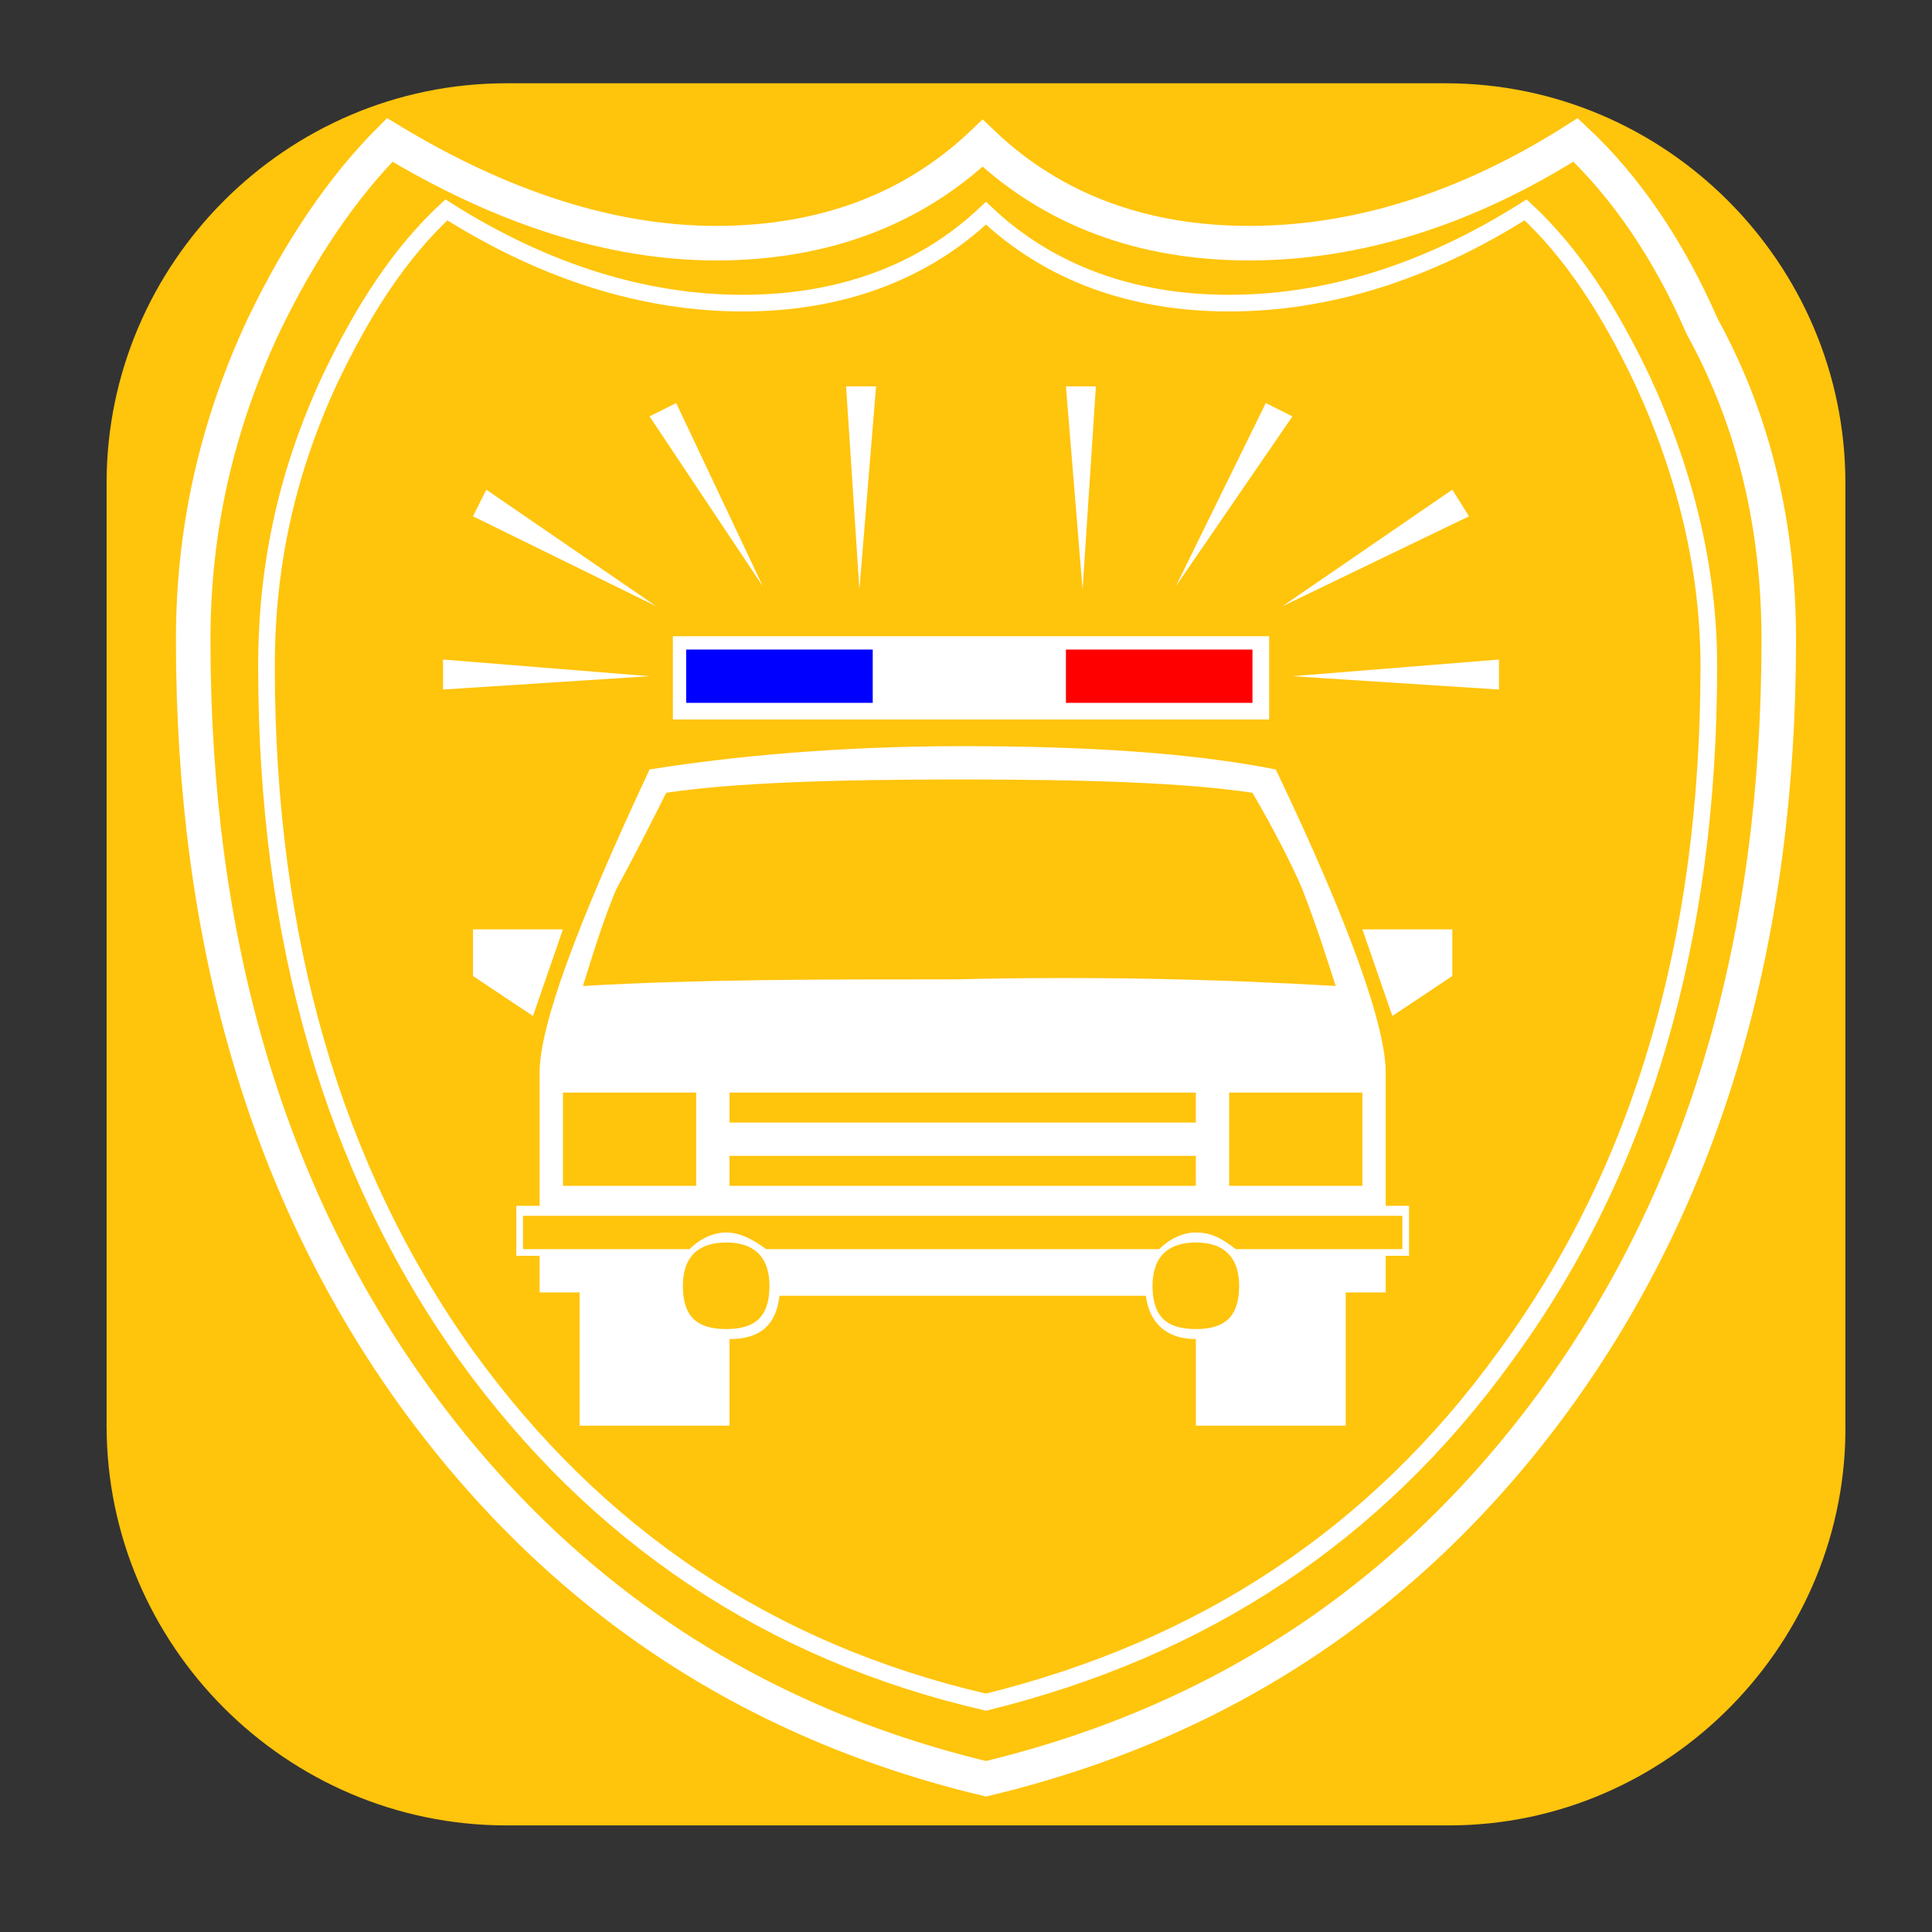 <?xml version="1.0" encoding="utf-8"?>
<!-- Generator: Adobe Illustrator 18.1.1, SVG Export Plug-In . SVG Version: 6.00 Build 0)  -->
<svg version="1.1" id="Layer_1" xmlns="http://www.w3.org/2000/svg" xmlns:xlink="http://www.w3.org/1999/xlink" x="0px" y="0px"
	 viewBox="0 0 58 58" enable-background="new 0 0 58 58" xml:space="preserve">
<rect x="0" y="0" width="58" height="58" fill="#333333" stroke="none"/>
<path fill="#FFC40C" d="M43.5,54.8H15.2c-6.6,0-12-5.4-12-12V14.5c0-6.6,5.4-12,12-12h28.2c6.6,0,12,5.4,12,12v28.2
	C55.5,49.3,50.1,54.8,43.5,54.8z"/>
<path fill="none" stroke="#FFFFFF" stroke-width="0.5" d="M51.3,20c0,8.2-2,15.1-6.1,20.7c-3.9,5.4-9.1,8.8-15.6,10.4
	c-6.5-1.5-11.7-5-15.6-10.4C10,35.1,8,28.2,8,20c0-3,0.6-5.8,1.9-8.6c1-2.1,2.1-3.8,3.5-5.1c3,1.9,6,2.8,8.9,2.8s5.4-0.9,7.3-2.7
	c1.9,1.8,4.4,2.7,7.3,2.7s5.9-0.9,8.9-2.8c1.4,1.3,2.5,3,3.5,5.1C50.6,14.2,51.3,17.1,51.3,20z"/>
<path fill="none" stroke="#FFFFFF" stroke-width="1.037" d="M53.4,19.2c0,9-2.2,16.6-6.7,22.8c-4.3,5.9-10,9.7-17.1,11.4
	c-7.1-1.7-12.8-5.5-17.1-11.4c-4.5-6.2-6.7-13.8-6.7-22.8c0-3.3,0.7-6.4,2.1-9.4c1.1-2.3,2.4-4.2,3.8-5.6c3.3,2,6.6,3.1,9.8,3.1
	s5.9-1,8-3c2.1,2,4.8,3,8,3s6.5-1,9.8-3.1c1.5,1.4,2.8,3.3,3.8,5.6C52.7,12.7,53.4,15.9,53.4,19.2z"/>
<polygon fill="#FFFFFF" points="19.5,20.3 13.3,20.7 13.3,19.8 "/>
<polygon fill="#FFFFFF" points="19.7,18.2 14.2,15.5 14.6,14.7 "/>
<polygon fill="#FFFFFF" points="22.9,17.6 19.5,12.5 20.3,12.1 "/>
<rect x="20.2" y="19.1" fill="#FFFFFF" width="17.9" height="2.5"/>
<rect x="20.6" y="19.5" fill="#0000FF" width="5.6" height="1.6"/>
<polygon fill="#FFFFFF" points="26.3,11.6 25.8,17.7 25.4,11.6 "/>
<polygon fill="#FFFFFF" points="32.9,11.6 32.5,17.7 32,11.6 "/>
<rect x="32" y="19.5" fill="#FF0000" width="5.6" height="1.6"/>
<polygon fill="#FFFFFF" points="38.8,12.5 35.3,17.6 38,12.1 "/>
<rect x="37.3" y="32.9" fill="none" width="4.1" height="2.9"/>
<polygon fill="#FFFFFF" points="44.1,15.5 38.5,18.2 43.6,14.7 "/>
<polygon fill="#FFFFFF" points="45,20.7 38.8,20.3 45,19.8 "/>
<path fill="#FFFFFF" d="M16.9,27.9L16,30.5l-1.8-1.2v-1.4H16.9z M42.3,37.7h-0.7v1.1h-1.2v4h-4.5v-2.6c-0.9,0-1.4-0.5-1.5-1.3h-11
	c-0.1,0.9-0.6,1.3-1.5,1.3v2.6h-4.5v-4h-1.2v-1.1h-0.7v-1.5h0.7v-4c0-1.4,1.1-4.4,3.3-9.1c2.5-0.4,5.7-0.7,9.4-0.7s6.9,0.2,9.4,0.7
	c2.2,4.6,3.3,7.7,3.3,9.1v4h0.7V37.7z M42.1,37.5v-1H15.7v1h5c0.3-0.3,0.7-0.5,1.1-0.5s0.8,0.2,1.2,0.5h11.8
	c0.3-0.3,0.7-0.5,1.1-0.5c0.5,0,0.8,0.2,1.2,0.5H42.1z M20.9,35.6v-2.8h-4v2.8H20.9z M40.1,29.6c-0.2-0.6-0.5-1.6-1-2.9
	c-0.3-0.7-0.8-1.7-1.5-2.9c-2-0.3-4.9-0.4-8.8-0.4c-3.8,0-6.8,0.1-8.8,0.4c-0.3,0.6-0.8,1.6-1.5,2.9c-0.3,0.7-0.6,1.6-1,2.9
	c3.4-0.2,7.2-0.2,11.2-0.2C32.9,29.3,36.7,29.4,40.1,29.6z M23.1,38.6c0-0.8-0.4-1.3-1.3-1.3c-0.8,0-1.3,0.4-1.3,1.3
	s0.4,1.3,1.3,1.3C22.7,39.9,23.1,39.5,23.1,38.6z M35.9,33.7v-0.9h-14v0.9H35.9z M35.9,35.6v-0.9h-14v0.9H35.9z M37.2,38.6
	c0-0.8-0.4-1.3-1.3-1.3c-0.8,0-1.3,0.4-1.3,1.3s0.4,1.3,1.3,1.3C36.8,39.9,37.2,39.5,37.2,38.6z M40.9,35.6v-2.8h-4v2.8H40.9z
	 M43.6,29.3l-1.8,1.2l-0.9-2.6h2.7V29.3z"/>
</svg>
